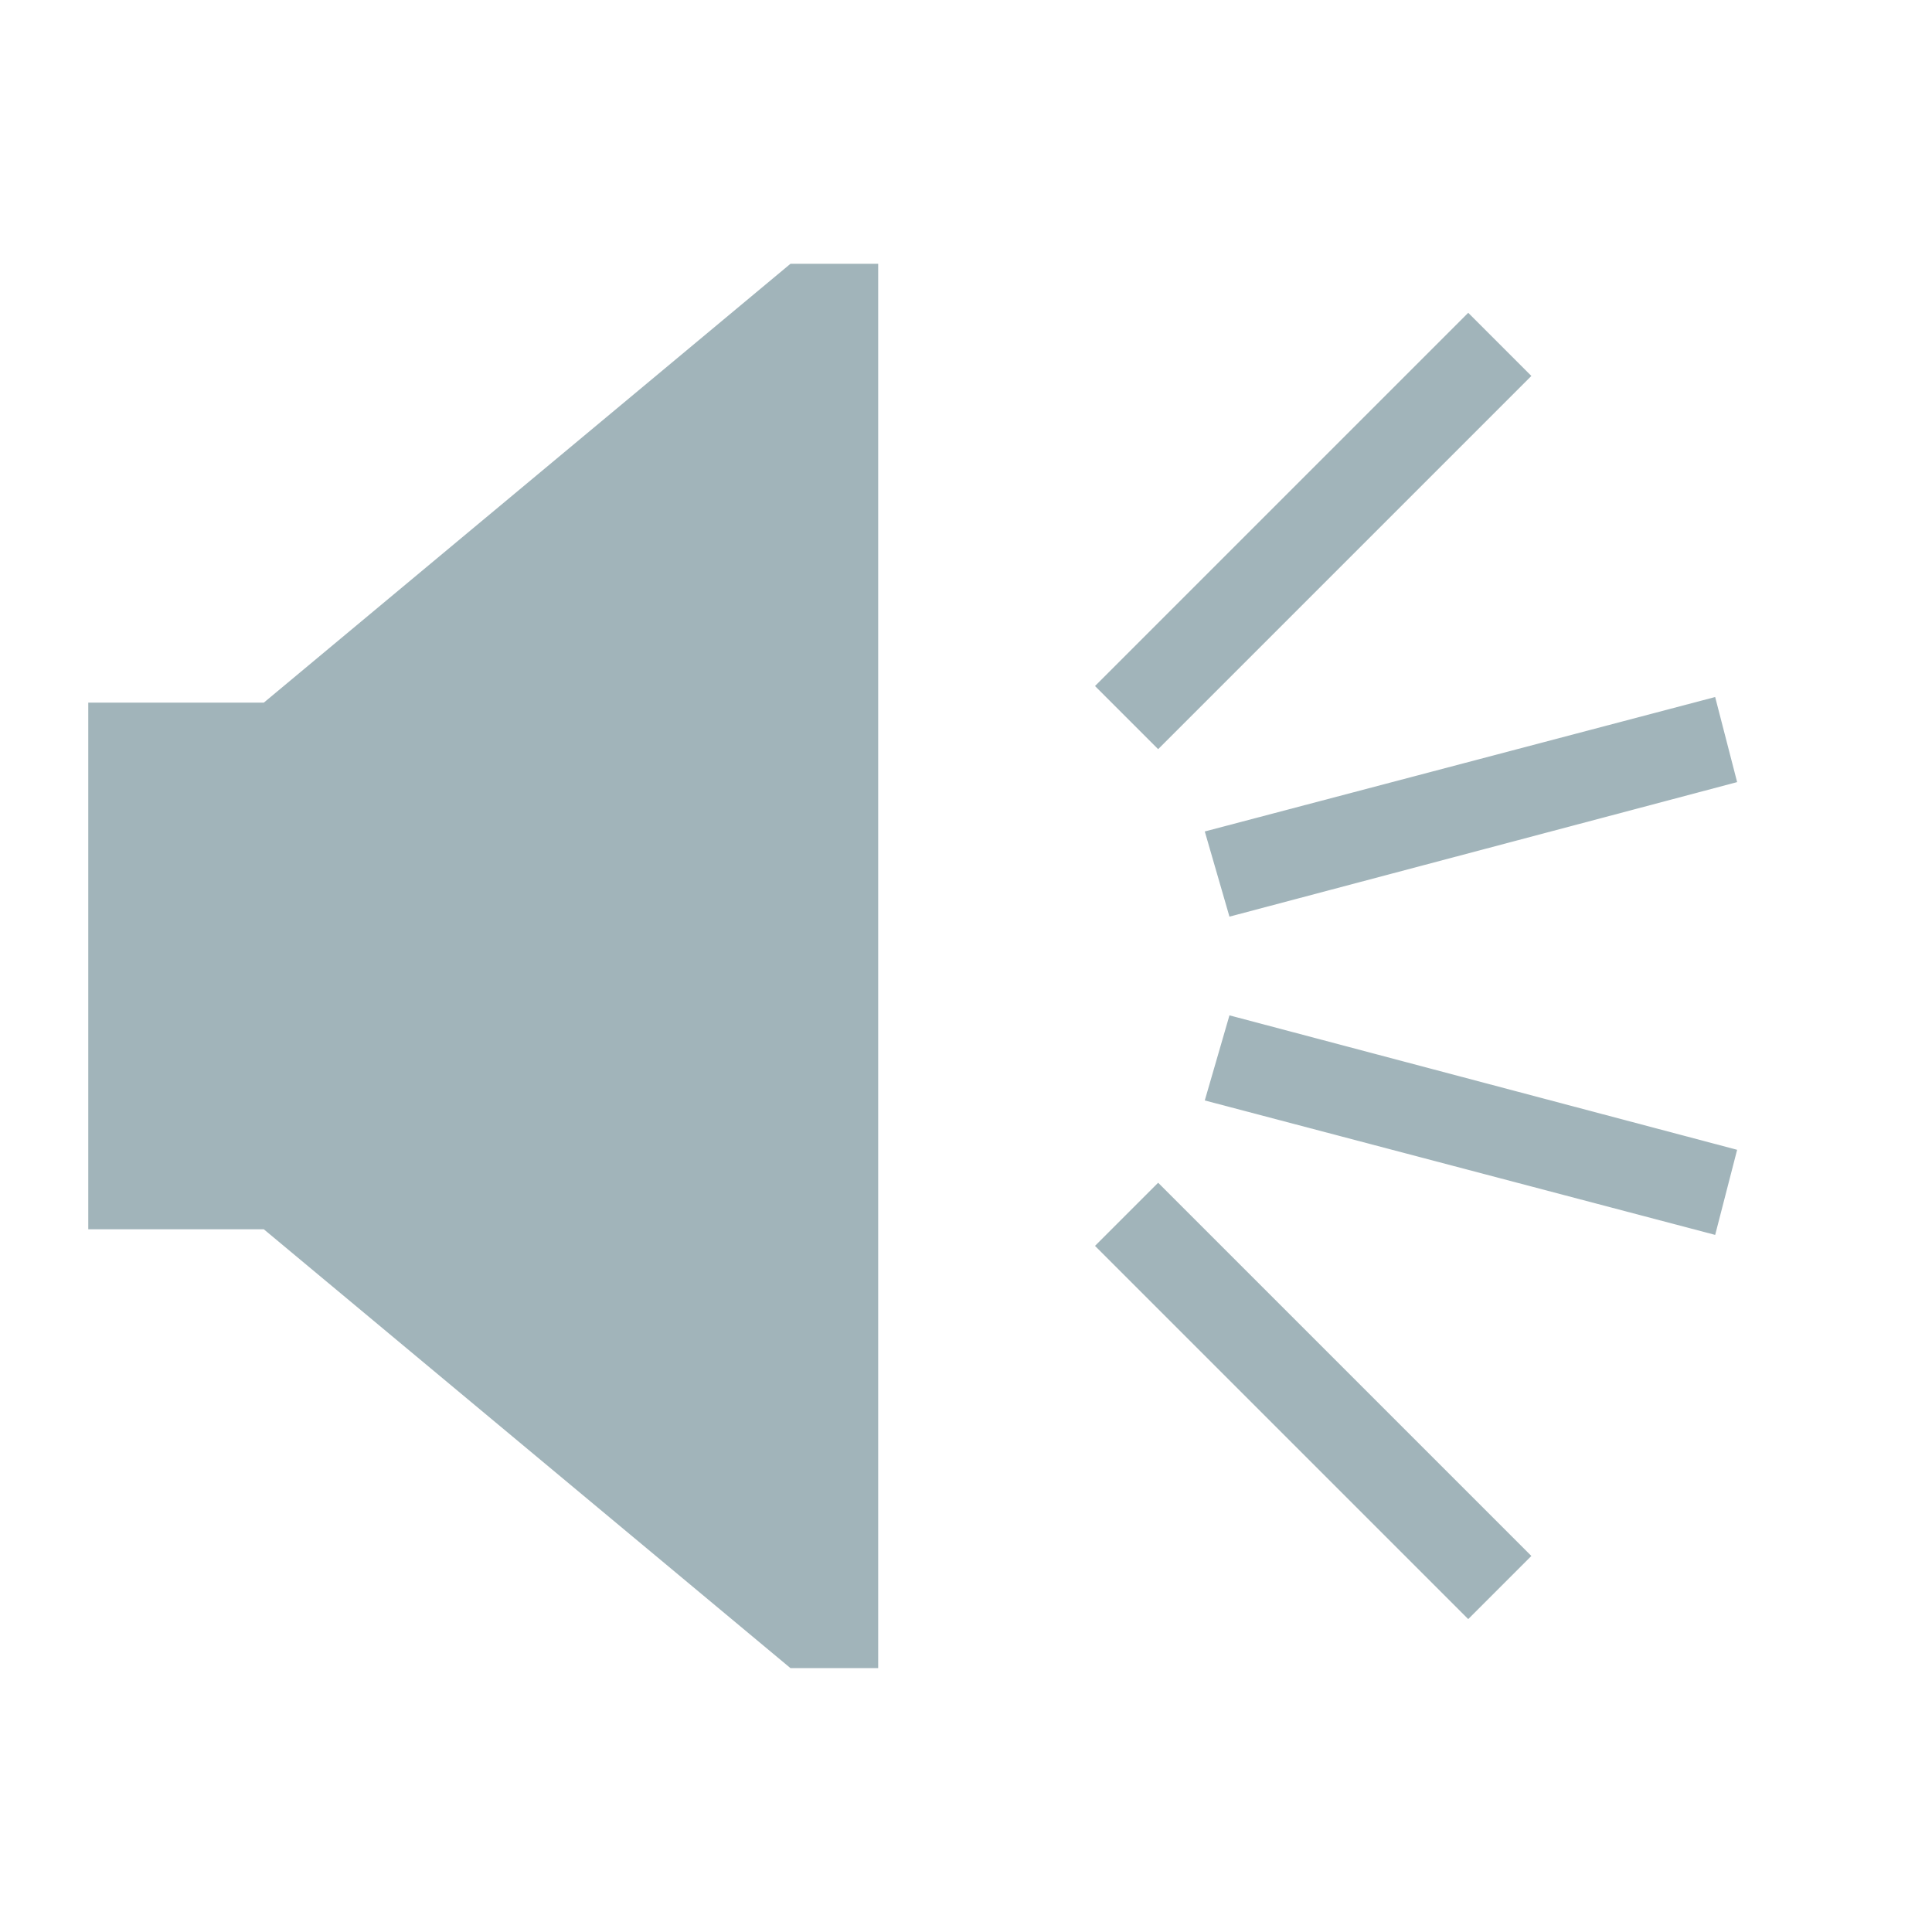 <?xml version="1.0" encoding="UTF-8" standalone="no"?>
<svg
   xmlns:dc="http://purl.org/dc/elements/1.1/"
   xmlns:cc="http://creativecommons.org/ns#"
   xmlns:rdf="http://www.w3.org/1999/02/22-rdf-syntax-ns#"
   xmlns:svg="http://www.w3.org/2000/svg"
   xmlns="http://www.w3.org/2000/svg"
   xmlns:sodipodi="http://sodipodi.sourceforge.net/DTD/sodipodi-0.dtd"
   xmlns:inkscape="http://www.inkscape.org/namespaces/inkscape"
   viewBox="0 0 22 22"
   id="svg"
   version="1.1"
   width="100%"
   height="100%"
   sodipodi:docname="preferences.svg"
   inkscape:version="0.92.4 (5da689c313, 2019-01-14)">
  <sodipodi:namedview
     pagecolor="#ffffff"
     bordercolor="#666666"
     borderopacity="1"
     objecttolerance="10"
     gridtolerance="10"
     guidetolerance="10"
     inkscape:pageopacity="0"
     inkscape:pageshadow="2"
     inkscape:window-width="1920"
     inkscape:window-height="1031"
     id="namedview28"
     showgrid="false"
     inkscape:zoom="3.7926636"
     inkscape:cx="-30.151803"
     inkscape:cy="-22.608489"
     inkscape:window-x="0"
     inkscape:window-y="0"
     inkscape:window-maximized="1"
     inkscape:current-layer="svg" />
  <defs
     id="defs81">
    <style
       id="current-color-scheme"
       type="text/css">
      .ColorScheme-Text {
        color:#7B7C7E;
      }
      .ColorScheme-Background{
        color:#EFF0F1;
      }
      .ColorScheme-Highlight{
        color:#3DAEE6;
      }
      .ColorScheme-ViewText {
        color:#7B7C7E;
      }
      .ColorScheme-ViewBackground{
        color:#FCFCFC;
      }
      .ColorScheme-ViewHover {
        color:#3DAEE6;
      }
      .ColorScheme-ViewFocus{
        color:#1E92FF;
      }
      .ColorScheme-ButtonText {
        color:#7B7C7E;
      }
      .ColorScheme-ButtonBackground{
        color:#EFF0F1;
      }
      .ColorScheme-ButtonHover {
        color:#3DAEE6;
      }
      .ColorScheme-ButtonFocus{
        color:#1E92FF;
      }
</style>
  </defs>
  <g
     id="preferences-system-bluetooth"
     transform="translate(40,78)">
    <rect
       style="fill:#ffffff;fill-opacity:0;stroke:none"
       id="rect3009"
       width="22"
       height="22"
       x="1"
       y="1" />
    <path
       id="rect2996"
       d="m 11,4 0,6 -3,-3 0,2 3,3 -3,3 0,2 3,-3 0,6 2,-2 3,-3 -3,-3 3,-3 -3,-3 -2,-2 z m 1,3 2,2 -2,2 0,-4 z m 0,6 2,2 -2,2 0,-4 z"
       style="fill:#5e81ac;fill-opacity:1"
       class="ColorScheme-Text" />
  </g>
  <g
     transform="translate(80,78)"
     id="preferences-system-bluetooth-inactive">
    <rect
       y="1"
       x="1"
       height="22"
       width="22"
       id="rect3007"
       style="fill:#ffffff;fill-opacity:0;stroke:none" />
    <path
       style="opacity:0.4;fill:#5e81ac;fill-opacity:1"
       d="m 11,4 0,6 -3,-3 0,2 3,3 -3,3 0,2 3,-3 0,6 2,-2 3,-3 -3,-3 3,-3 -3,-3 -2,-2 z m 1,3 2,2 -2,2 0,-4 z m 0,6 2,2 -2,2 0,-4 z"
       id="path3009"
       class="ColorScheme-Text" />
  </g>
  <g
     id="preferences-system-bluetooth-activated"
     transform="translate(0,78)">
    <rect
       y="1"
       x="1"
       height="22"
       width="22"
       id="rect3783"
       style="fill:#ffffff;fill-opacity:0;stroke:none" />
    <path
       style="fill:#5e81ac;fill-opacity:1"
       d="m 11,4 0,6 -3,-3 0,2 3,3 -3,3 0,2 3,-3 0,6 2,-2 3,-3 L 13,12 16,9 13,6 11,4 z M 4,5 C 3.448,5 3,5.448 3,6 3,6.552 3.448,7 4,7 4.552,7 5,6.552 5,6 5,5.448 4.552,5 4,5 z m 16,0 c -0.552,0 -1,0.448 -1,1 0,0.552 0.448,1 1,1 0.552,0 1,-0.448 1,-1 0,-0.552 -0.448,-1 -1,-1 z m -8,2 2,2 -2,2 0,-4 z m -8,4 c -0.552,0 -1,0.448 -1,1 0,0.552 0.448,1 1,1 0.552,0 1,-0.448 1,-1 0,-0.552 -0.448,-1 -1,-1 z m 16,0 c -0.552,0 -1,0.448 -1,1 0,0.552 0.448,1 1,1 0.552,0 1,-0.448 1,-1 0,-0.552 -0.448,-1 -1,-1 z m -8,2 2,2 -2,2 0,-4 z m -8,4 c -0.552,0 -1,0.448 -1,1 0,0.552 0.448,1 1,1 0.552,0 1,-0.448 1,-1 0,-0.552 -0.448,-1 -1,-1 z m 16,0 c -0.552,0 -1,0.448 -1,1 0,0.552 0.448,1 1,1 0.552,0 1,-0.448 1,-1 0,-0.552 -0.448,-1 -1,-1 z"
       id="path3785"
       class="ColorScheme-Text" />
  </g>
  <g
     id="preferences-desktop-display-randr"
     transform="translate(0,-42)">
    <rect
       style="fill:#ffffff;fill-opacity:0;stroke:none"
       id="rect3832"
       width="22"
       height="22"
       x="1"
       y="1" />
    <path
       id="rect7235"
       style="fill:#a1b4ba;fill-opacity:1;stroke:none"
       d="m 7,20 10,0 0,1 -10,0 z m 3,-2 4,0 0,2 -4,0 z M 2,4 2,18 l 20,0 0,-14 z m 1,1 18,0 0,10 -18,0 z"
       class="ColorScheme-Text" />
    <path
       style="fill:#5e81ac;fill-opacity:1;stroke:none"
       d="m 4,10 4,4 -4,0 z"
       id="rect3018"
       class="ColorScheme-Text" />
    <path
       class="ColorScheme-Text"
       id="path3028"
       d="M 20,10 16,6 20,6 z"
       style="fill:#b48ead;fill-opacity:1;stroke:none" />
  </g>
  <g
     id="preferences-desktop-notification"
     transform="translate(-1,39)">
    <rect
       y="1"
       x="1"
       height="22"
       width="22"
       id="rect3068"
       style="fill:#ffffff;fill-opacity:0;stroke:none" />
    <rect
       style="fill:#5e81ac;fill-opacity:1;stroke:none"
       id="rect4130-82-0"
       width="16"
       height="16"
       x="4"
       y="4"
       ry="8" />
    <path
       style="fill:#405774;fill-opacity:1;stroke:none"
       d="m 11.203,7.2 -0.003,7.2 1.6,0 0.003,-7.2 z m 0.8,8 c -0.442,0 -0.8,0.358 -0.8,0.8 0,0.442 0.358,0.8 0.8,0.8 0.442,0 0.8,-0.358 0.8,-0.8 0,-0.442 -0.358,-0.8 -0.8,-0.8 z"
       id="rect4142-6" />
  </g>
  <g
     id="g1203"
     transform="translate(-39,-1)">
    <rect
       y="1"
       x="39"
       height="22"
       width="22"
       id="rect6486-3"
       style="opacity:0.01;fill:#ed1515;fill-opacity:0.004;stroke:none" />
    <path
       style="fill:#a1b4ba;fill-opacity:1;stroke:none"
       d="m 48.001,4.004 -5.997,4.997 -1.999,0 0,5.997 1.999,0 5.997,4.997 0.999,0 0,-15.991 z"
       id="path6448"
       class="ColorScheme-Text" />
    <path
       style="fill:#a1b4ba;fill-opacity:1;stroke:none"
       d="m 45.719,4.562 -4.25,4.25 0.719,0.719 4.25,-4.25 -0.719,-0.719 z m 2.812,4.375 -5.812,1.531 L 43,11.438 48.781,9.906 48.531,8.938 z M 43,12.562 l -0.281,0.969 5.812,1.531 0.25,-0.969 L 43,12.562 z m -0.812,1.906 -0.719,0.719 4.25,4.25 0.719,-0.719 -4.25,-4.25 z"
       transform="translate(10,0)"
       id="rect3062"
       class="ColorScheme-Text" />
  </g>
</svg>

